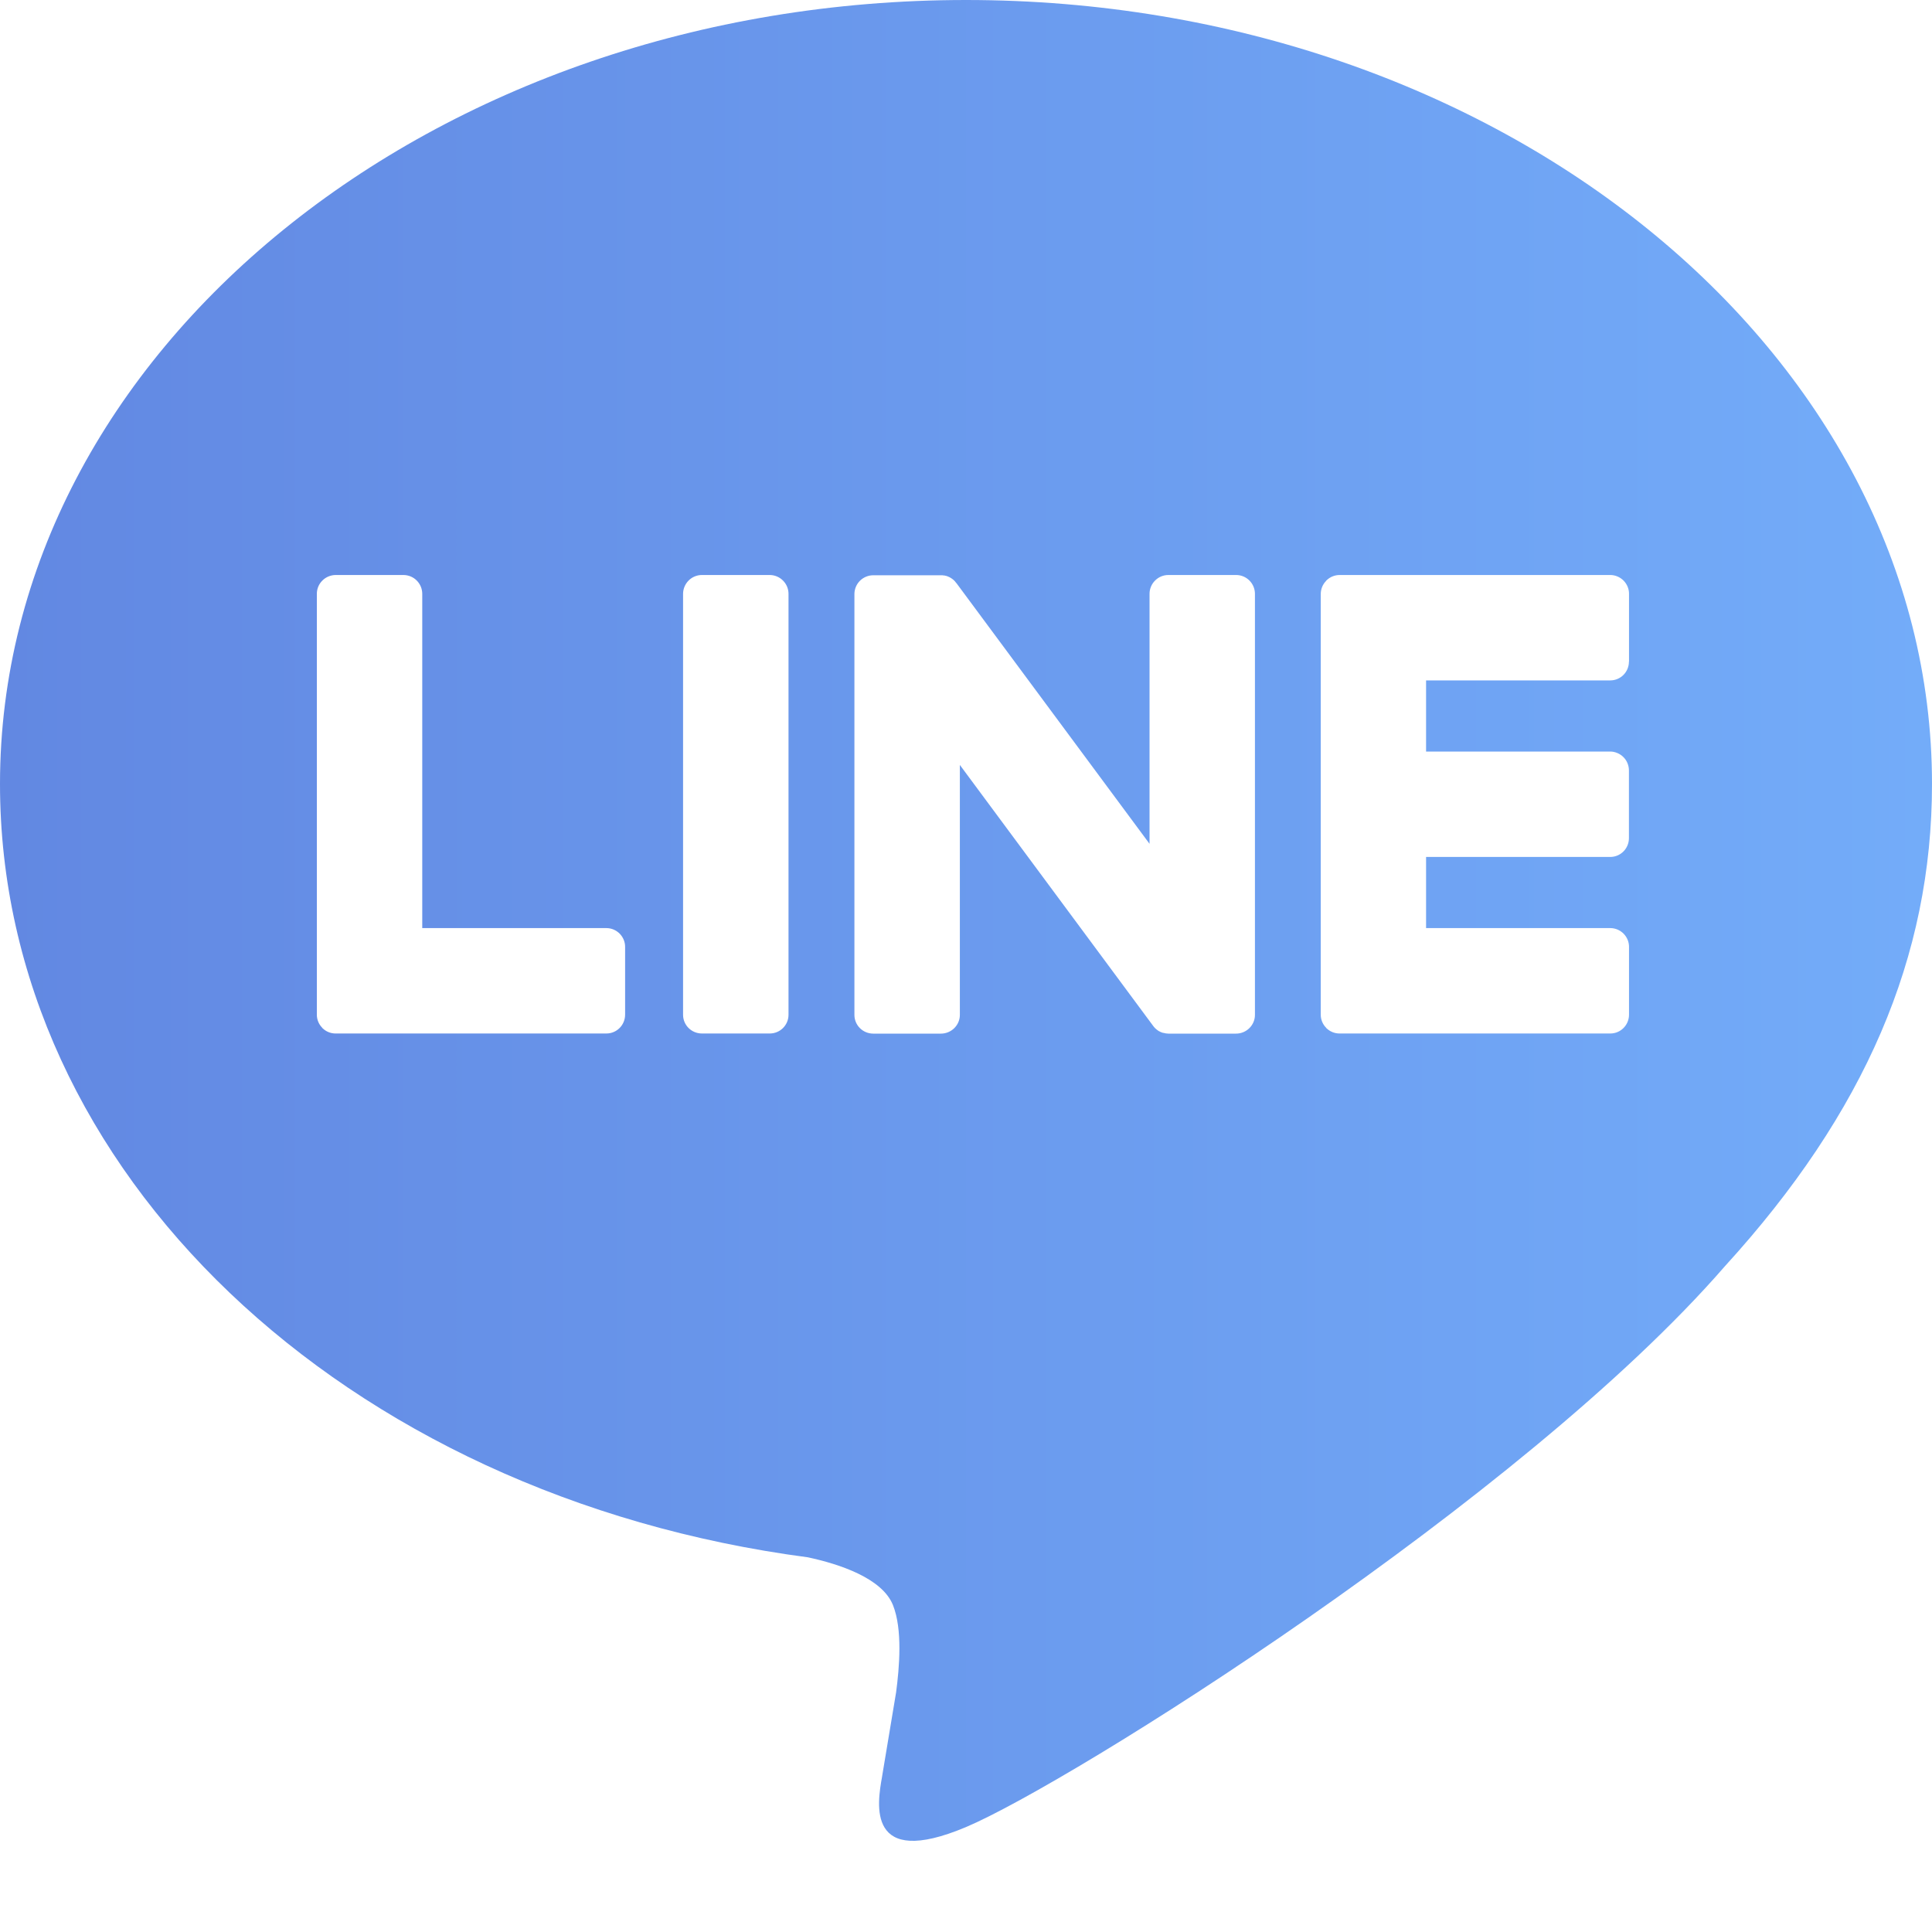 <svg width="45" height="45" viewBox="0 0 45 45" fill="none" xmlns="http://www.w3.org/2000/svg">
<path d="M22.5 0C34.906 0 45 8.19 45 18.259C45 22.289 43.439 25.917 40.177 29.492C35.457 34.926 24.902 41.543 22.5 42.556C20.166 43.54 20.436 42.002 20.543 41.394L20.551 41.344L20.872 39.417C20.948 38.843 21.026 37.952 20.798 37.384C20.545 36.757 19.55 36.43 18.818 36.273C8.004 34.847 0 27.284 0 18.259C0 8.19 10.097 0 22.5 0ZM14.124 21.617H9.835V13.832C9.835 13.716 9.789 13.605 9.708 13.523C9.626 13.44 9.515 13.394 9.399 13.393H7.819C7.761 13.393 7.704 13.405 7.651 13.427C7.598 13.449 7.549 13.481 7.509 13.522C7.468 13.562 7.435 13.611 7.413 13.664C7.391 13.717 7.38 13.774 7.38 13.832V23.636C7.38 23.752 7.428 23.861 7.504 23.937V23.94L7.509 23.946L7.515 23.951C7.597 24.03 7.706 24.073 7.819 24.072H14.124C14.366 24.072 14.56 23.875 14.56 23.633V22.058C14.561 22.001 14.55 21.944 14.528 21.89C14.506 21.837 14.474 21.788 14.434 21.747C14.393 21.706 14.345 21.674 14.292 21.651C14.239 21.629 14.182 21.617 14.124 21.617V21.617ZM16.349 13.393C16.233 13.393 16.121 13.439 16.039 13.522C15.957 13.604 15.91 13.716 15.91 13.832V23.636C15.91 23.878 16.107 24.072 16.349 24.072H17.93C18.172 24.072 18.366 23.875 18.366 23.636V13.832C18.366 13.716 18.32 13.605 18.238 13.523C18.156 13.44 18.046 13.394 17.93 13.393H16.349ZM27.214 13.393C27.097 13.393 26.986 13.439 26.904 13.522C26.821 13.604 26.775 13.716 26.775 13.832V19.654L22.283 13.59C22.272 13.575 22.26 13.561 22.247 13.548V13.545C22.238 13.535 22.229 13.526 22.219 13.517L22.21 13.508C22.201 13.499 22.19 13.491 22.179 13.483H22.177L22.163 13.472L22.154 13.466C22.15 13.463 22.145 13.46 22.14 13.458L22.117 13.444H22.112L22.103 13.438L22.075 13.427L22.064 13.421C22.055 13.418 22.046 13.415 22.036 13.413H22.03L22.022 13.41L21.997 13.404H21.98L21.971 13.402H21.96L21.954 13.399H20.34C20.224 13.399 20.113 13.445 20.031 13.526C19.948 13.608 19.902 13.719 19.901 13.835V23.639C19.901 23.881 20.098 24.075 20.34 24.075H21.915C22.16 24.075 22.357 23.878 22.357 23.639V17.817L26.857 23.892C26.887 23.934 26.924 23.97 26.966 23.999L26.969 24.002L26.997 24.019L27.008 24.024C27.016 24.029 27.023 24.032 27.031 24.036L27.051 24.044L27.065 24.05C27.074 24.053 27.083 24.056 27.093 24.058H27.101C27.138 24.069 27.176 24.074 27.214 24.075H28.789C29.033 24.075 29.23 23.878 29.23 23.639V13.832C29.23 13.716 29.184 13.604 29.102 13.522C29.02 13.439 28.908 13.393 28.792 13.393H27.214V13.393ZM37.943 15.41V13.835C37.944 13.777 37.933 13.72 37.911 13.667C37.889 13.613 37.857 13.565 37.817 13.524C37.776 13.483 37.728 13.45 37.675 13.428C37.622 13.405 37.565 13.393 37.508 13.393H31.202C31.088 13.393 30.979 13.438 30.898 13.517H30.895L30.892 13.523L30.887 13.531C30.808 13.611 30.764 13.719 30.763 13.832V23.636C30.763 23.752 30.811 23.861 30.887 23.937L30.892 23.946L30.898 23.951C30.98 24.029 31.089 24.073 31.202 24.072H37.508C37.749 24.072 37.943 23.875 37.943 23.633V22.058C37.944 22.001 37.933 21.944 37.911 21.89C37.889 21.837 37.857 21.788 37.817 21.747C37.776 21.706 37.728 21.674 37.675 21.651C37.622 21.629 37.565 21.617 37.508 21.617H33.216V19.96H37.505C37.747 19.96 37.941 19.763 37.941 19.522V17.947C37.941 17.889 37.93 17.832 37.908 17.778C37.887 17.725 37.855 17.677 37.814 17.636C37.774 17.595 37.725 17.562 37.672 17.54C37.619 17.517 37.562 17.505 37.505 17.505H33.216V15.848H37.505C37.747 15.848 37.941 15.652 37.941 15.41H37.943Z" fill="url(#paint0_linear_2086_1269)"/>
<defs>
<linearGradient id="paint0_linear_2086_1269" x1="2.51457e-07" y1="21.438" x2="45" y2="21.438" gradientUnits="userSpaceOnUse">
<stop stop-color="#6288E2"/>
<stop offset="1" stop-color="#73ACF9"/>
</linearGradient>
</defs>
</svg>
